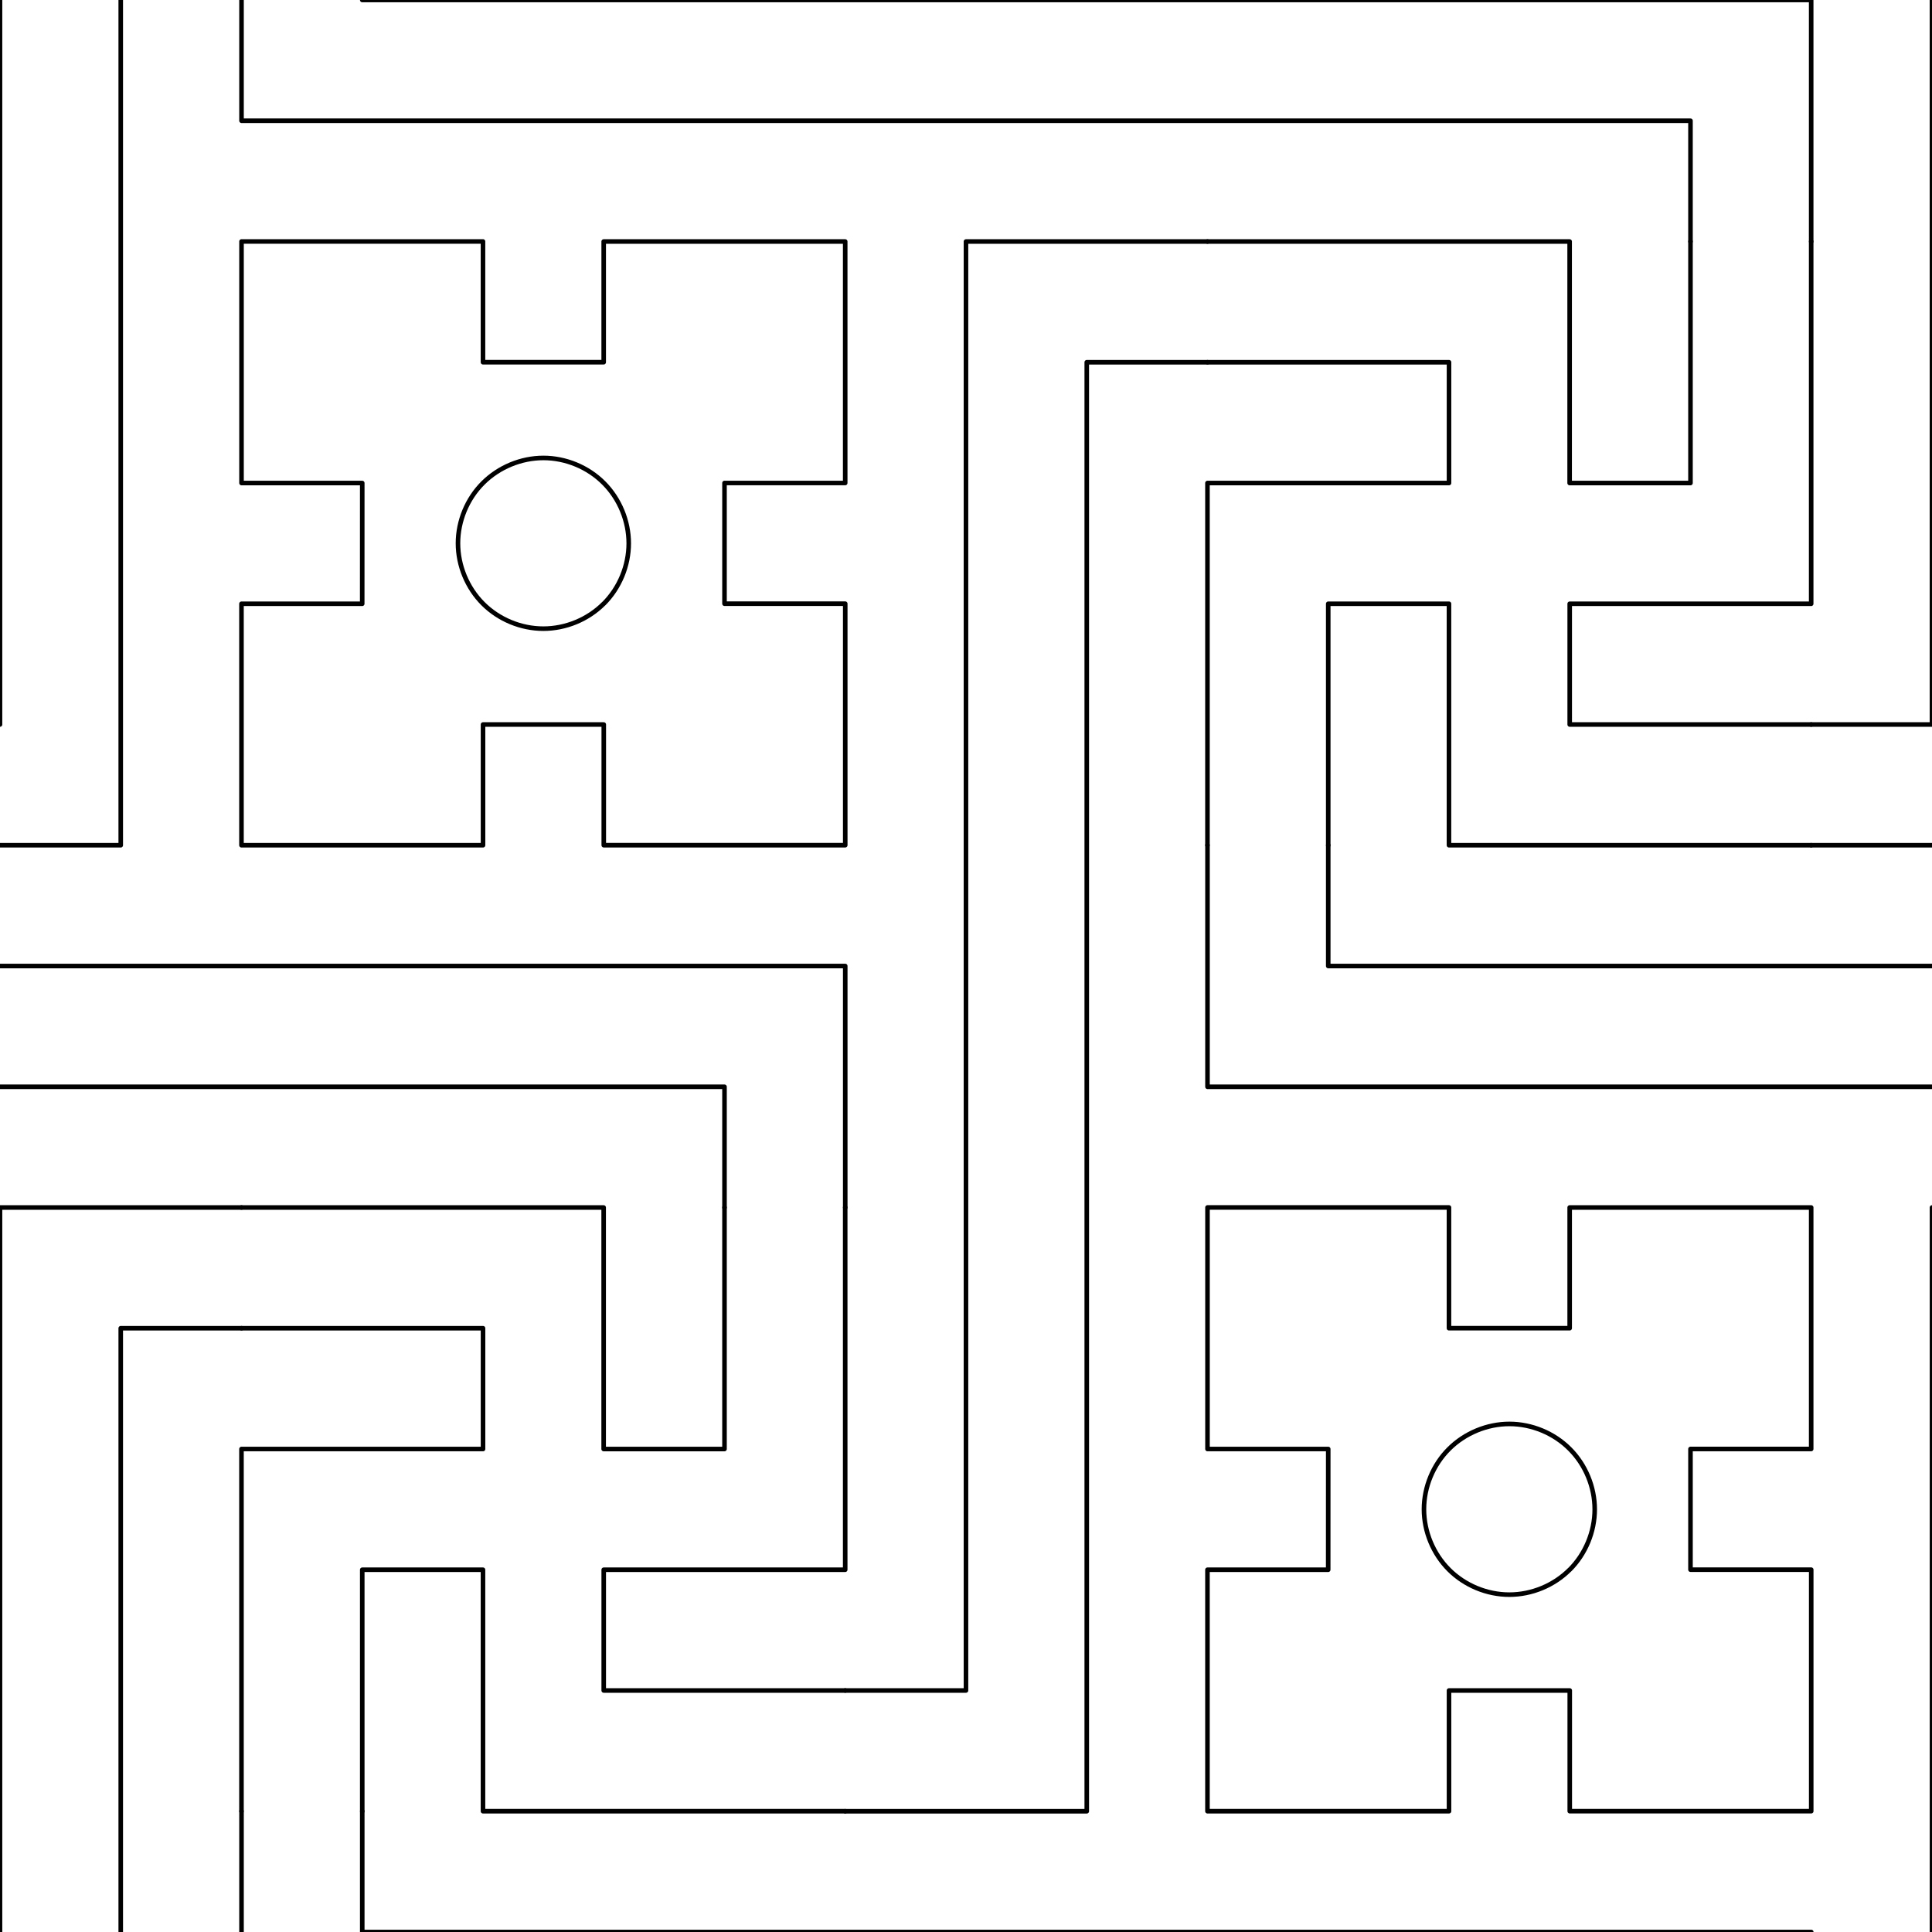 <svg xmlns="http://www.w3.org/2000/svg" xmlns:xlink="http://www.w3.org/1999/xlink" width="200" height="200" viewBox="0 0 52.917 52.917"><g stroke="#000" stroke-width=".125" fill="none" stroke-linecap="round" stroke-linejoin="round"><g id="a"><path d="M9.922 13.23H6.615V6.614h6.614v3.307h3.306V6.615h6.615v6.614h-3.306v3.306h3.307v6.615h-6.614v-3.306H13.23v3.307H6.614v-6.614h3.307z"/><path d="M16.536 16.536c.433-.432.685-1.04.685-1.653 0-.612-.25-1.22-.684-1.654-.432-.434-1.04-.686-1.653-.686-.612 0-1.22.252-1.654.685-.434.432-.686 1.04-.686 1.653 0 .612.252 1.22.685 1.653.432.433 1.04.685 1.653.685.612 0 1.22-.25 1.653-.684z"/></g><path id="b" d="M9.922 49.61v-6.615h3.307v6.614h9.92M6.616 36.38h6.614v3.308H6.614v9.92m13.23-16.535v6.615h-3.31v-6.615h-9.92m16.536 0v9.922h-6.614v3.307h6.615"/><use xlink:href="#a" transform="translate(26.458 26.458)"/><use xlink:href="#b" transform="translate(26.458 -26.458)"/><path d="M52.917 52.917V33.073M9.922 52.917H49.61M52.916 0v19.844M9.922 0h16.536m0 3.307H6.615V0m3.307 49.61v3.307M6.615 49.61v3.307m0-16.537H3.307v16.537m3.308-19.844H0v19.844M26.458 0h23.15v6.615m-3.306 0V3.307H26.458m26.46 16.537h-3.31m0 3.307h3.31m-16.538 0v3.308h16.537m0 3.308H33.073V23.15M0 29.767h19.844v3.307m3.307 0v-6.615H0M33.073 9.922h-3.307V49.61H23.15m0-3.308h3.308V6.615h6.615M0 0v19.844m0 3.307h3.307V0"/></g></svg>